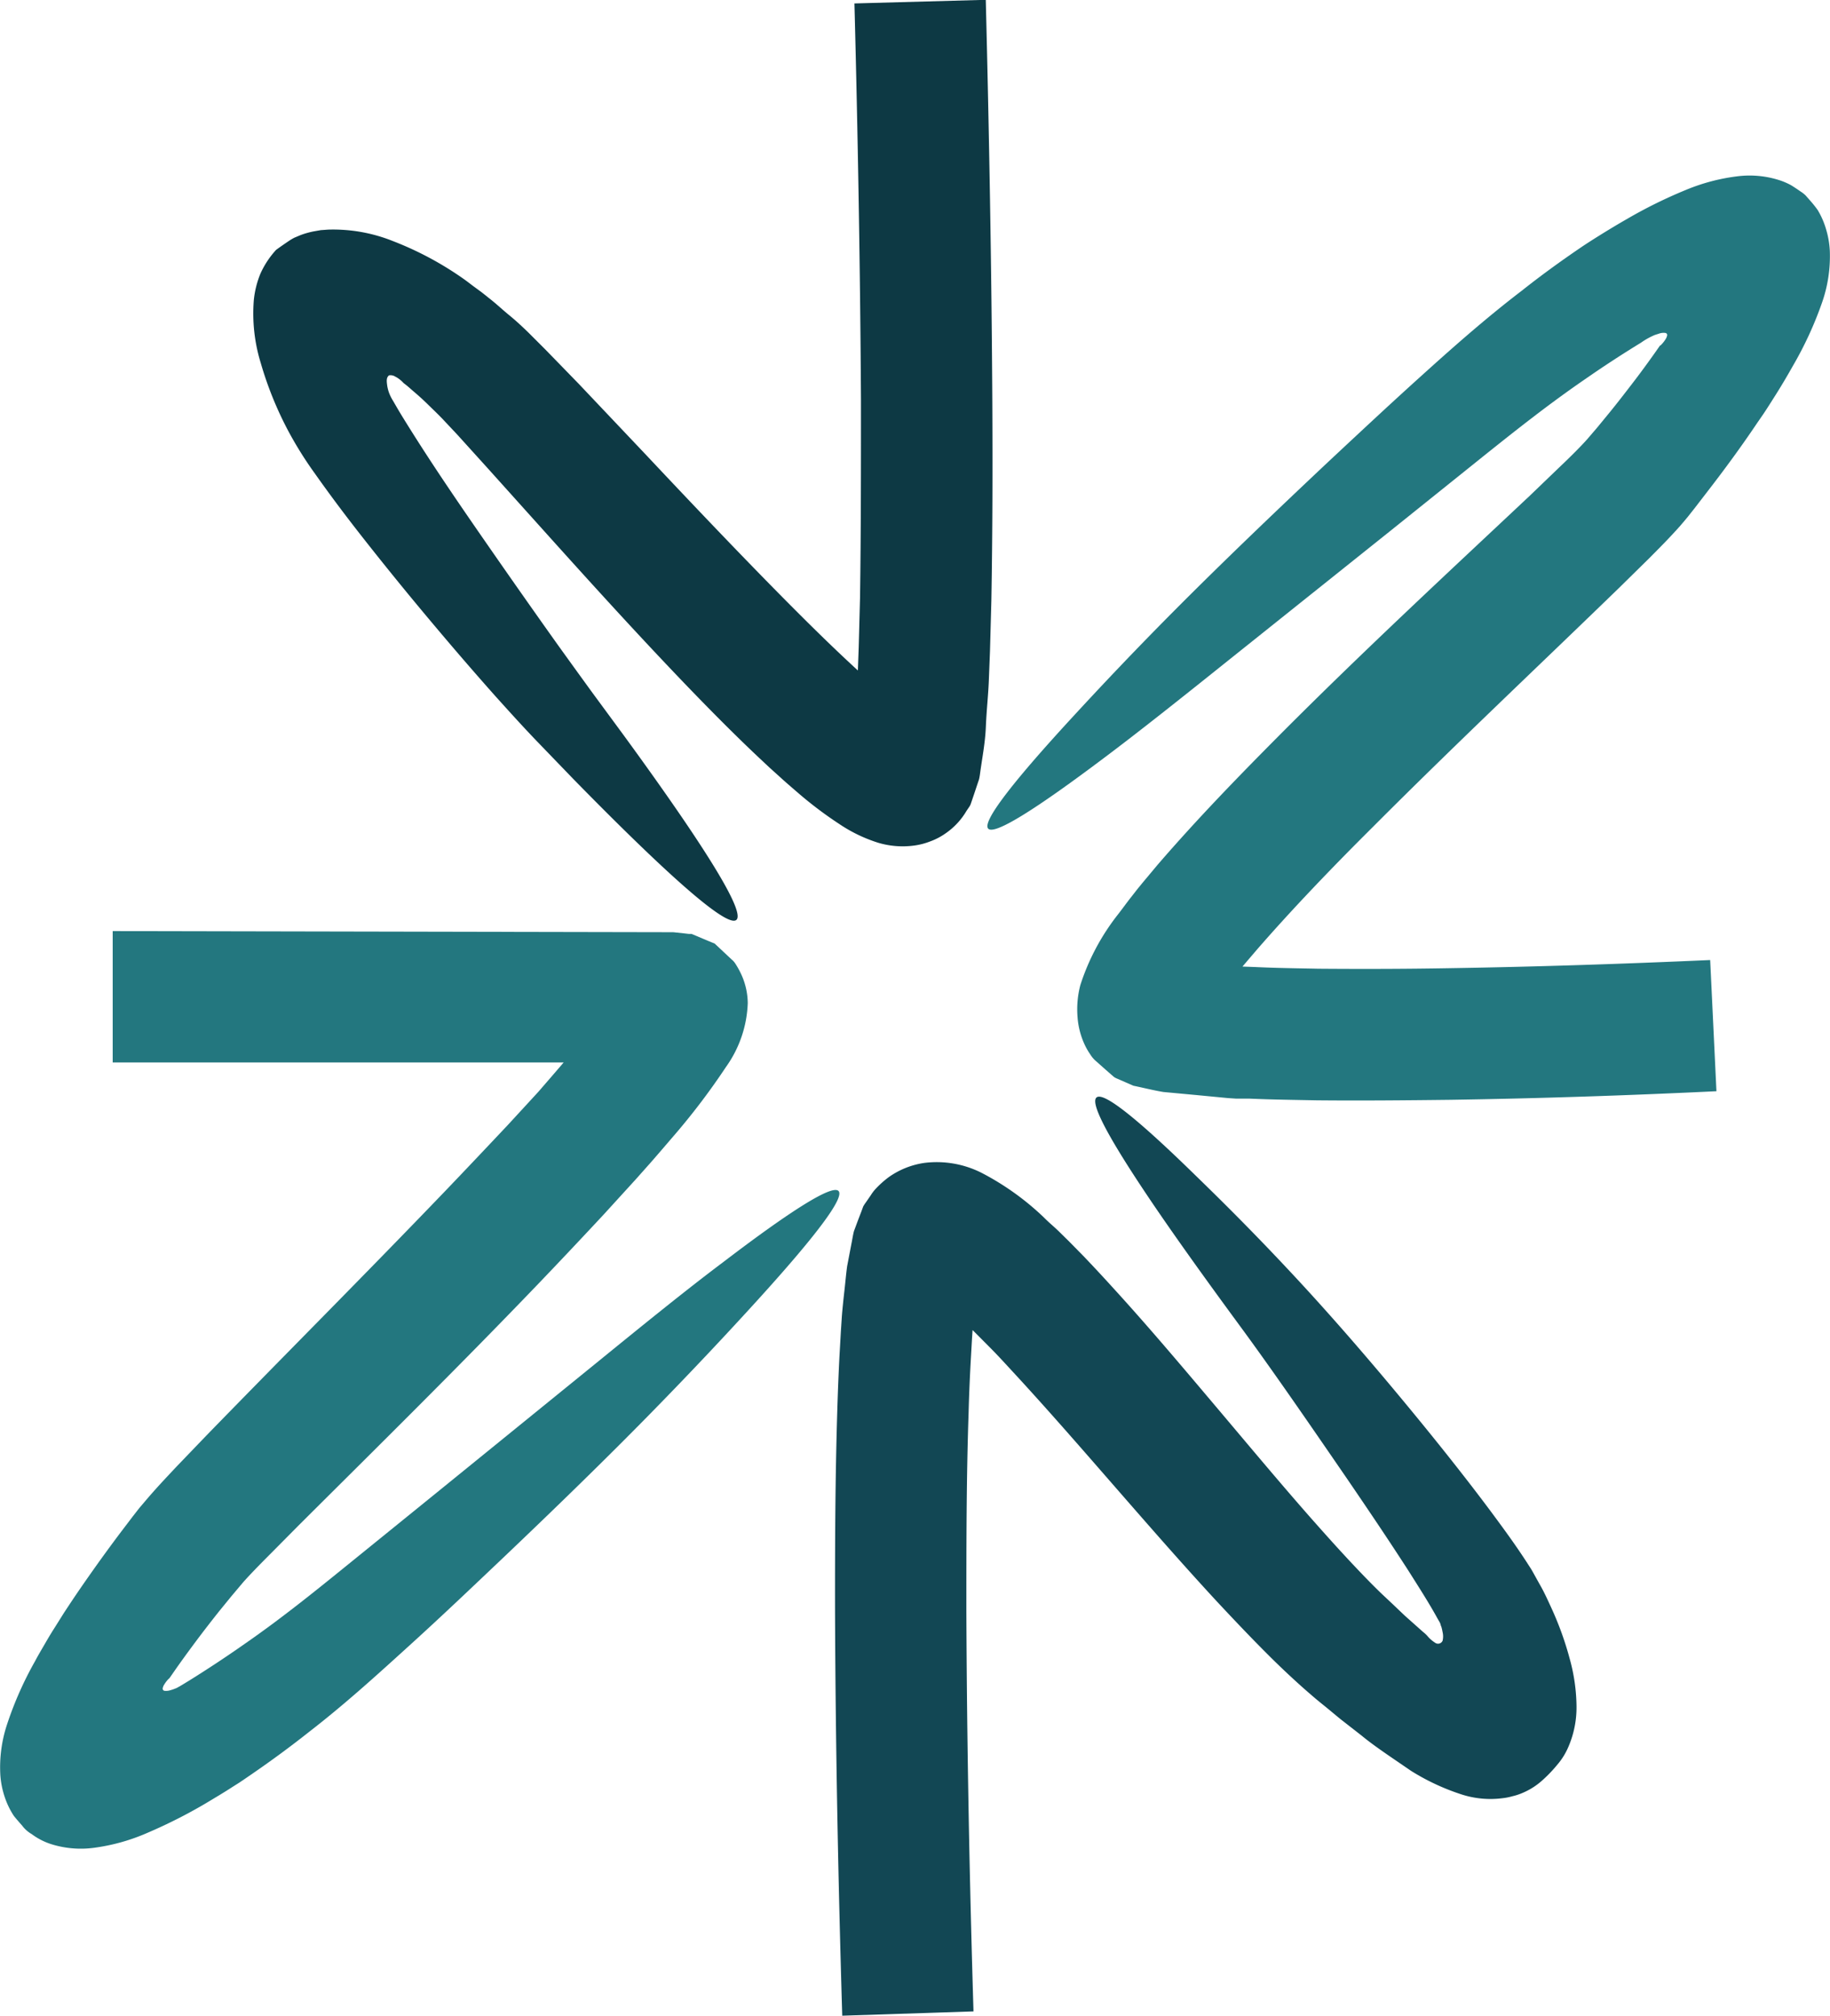 <svg id="Layer_1" data-name="Layer 1" xmlns="http://www.w3.org/2000/svg" viewBox="0 0 213.04 234.67"><defs><style>.cls-1{fill:#0d3944;}.cls-2{fill:#124754;}.cls-3{fill:#23777f;}</style></defs><path class="cls-1" d="M300.75,304.66h0l-.48-.44c-2.81-2.6-5.59-5.35-8.32-8.11C286.48,290.57,281.2,285,276,279.47l-7.72-8.15-3.89-4-2-2c-.69-.67-1.46-1.39-2.21-2s-1.5-1.32-2.29-1.94c-.4-.31-.77-.63-1.19-.93l-.79-.58c-.34-.26-.69-.53-1-.75a38,38,0,0,0-8.3-4.45,18.71,18.71,0,0,0-7.54-1.33l-.84.06-.8.14a9.72,9.72,0,0,0-1.54.43l-.74.31a6.17,6.17,0,0,0-.7.42c-.46.31-.94.64-1.43,1a10.44,10.44,0,0,0-1.82,2.76,11,11,0,0,0-.77,3.07,19.56,19.56,0,0,0,.8,7.32,41.37,41.37,0,0,0,3.13,7.78,43.66,43.66,0,0,0,3.21,5.15c1.87,2.65,3.71,5.08,5.54,7.41s3.62,4.55,5.38,6.69q5.28,6.4,10.07,11.78c1.61,1.79,3.15,3.49,4.7,5.11l4.34,4.5c11.05,11.29,17.9,17.34,19,16.43s-3.75-8.67-13.07-21.44l-3.68-5q-1.89-2.6-3.94-5.45c-2.73-3.83-5.66-8-8.75-12.46s-6.37-9.25-9.42-14.21c-.39-.63-.74-1.24-1.08-1.83a5.5,5.5,0,0,1-.5-1,4.58,4.58,0,0,1-.2-.79c-.06-.47-.14-.93.2-1.21a1,1,0,0,1,.73.14,3.12,3.12,0,0,1,.57.37,3.72,3.72,0,0,1,.4.38s0,0,0,0,0,0,0,0l.22.17c.3.23.58.49.87.74.58.49,1.15,1,1.72,1.56s1.1,1.06,1.68,1.66l1.75,1.86,3.62,4,7.45,8.29c5.07,5.63,10.32,11.41,15.92,17.23,2.8,2.9,5.68,5.81,8.79,8.71l.63.59,1.11,1c.75.69,1.52,1.34,2.28,2a45.79,45.79,0,0,0,4.68,3.52,17.49,17.49,0,0,0,4.58,2.2,10,10,0,0,0,4.08.32,8,8,0,0,0,1.9-.48,7.61,7.61,0,0,0,1.81-.94A8.22,8.22,0,0,0,313.4,321l.27-.4a1.53,1.53,0,0,0,.24-.46l.38-1.12.37-1.11.19-.56a6,6,0,0,0,.12-.66c.24-1.82.6-3.54.68-5.5s.3-3.82.36-5.74l.12-3.05.16-5.9c.14-7.84.15-15.61.11-23.38-.09-15.54-.37-31-.76-46.53l-15.29.42c.4,15.38.67,30.82.76,46.19,0,7.69,0,15.38-.11,23l-.15,5.69Z" transform="translate(-200.88 -226.61)"/><path class="cls-2" d="M314.13,381.47h0l.08.08.38.38,1.52,1.53c1,1,2,2.11,3,3.19,4,4.34,7.92,8.86,11.8,13.31s7.74,8.87,11.7,13.15c2,2.14,4,4.25,6.07,6.31q1.56,1.55,3.22,3.06c.56.51,1.12,1,1.71,1.51s1.1.92,1.66,1.37l1.63,1.35,2.5,1.95c1.53,1.27,3.74,2.71,5.72,4.08a26.34,26.34,0,0,0,5.78,2.72,10.93,10.93,0,0,0,4.9.48,6.52,6.52,0,0,0,1.12-.22,6.67,6.67,0,0,0,1.15-.37,8.16,8.16,0,0,0,2.26-1.4,16.31,16.31,0,0,0,1.87-1.94,7.93,7.93,0,0,0,1.27-2.06,11.57,11.57,0,0,0,.94-4.7,21.4,21.4,0,0,0-.8-5.57,37.1,37.1,0,0,0-2.11-5.85c-.46-1-.88-1.94-1.42-2.86l-.77-1.39c-.15-.26-.22-.38-.31-.51l-.27-.42c-1.44-2.23-2.8-4.07-4.19-5.95-2.75-3.69-5.46-7.1-8.09-10.33-5.26-6.44-10.14-12.09-14.7-17s-8.46-8.79-11.77-12c-6.61-6.46-10.64-9.71-11.45-9s1.69,5.22,6.89,12.86c2.6,3.81,5.9,8.42,9.76,13.67s8,11.27,12.62,18c2.29,3.36,4.68,6.89,7.05,10.57,1.15,1.82,2.39,3.75,3.36,5.52l.19.33a2.37,2.37,0,0,1,.13.24l.06.16c0,.1.07.21.1.31s.1.4.13.58a2.17,2.17,0,0,1,0,1,.58.58,0,0,1-.89.22,3.9,3.9,0,0,1-.79-.67,3.8,3.8,0,0,0-.6-.58l-2.1-1.87L363,413.34l-1.34-1.26c-.9-.87-1.8-1.79-2.71-2.75-1.81-1.9-3.63-3.93-5.46-6-3.67-4.17-7.36-8.6-11.18-13.12s-7.73-9.17-12-13.84q-1.59-1.75-3.27-3.51l-1.73-1.76-1.2-1.18c-.56-.54-1.13-1-1.69-1.57a31.39,31.39,0,0,0-7.1-5.12,11.56,11.56,0,0,0-6.86-1.24,9.54,9.54,0,0,0-4.1,1.64,11.48,11.48,0,0,0-1.47,1.3,4.83,4.83,0,0,0-.63.81l-.6.87a3.88,3.88,0,0,0-.29.45l-.21.57-.44,1.15-.43,1.16c-.11.43-.18.9-.27,1.35l-.52,2.72c-.13.95-.21,1.92-.32,2.88s-.21,1.92-.29,2.89l-.12,1.82-.17,3q-.15,3-.24,6c-.25,7.95-.28,15.81-.27,23.66.06,15.71.37,31.33.84,47l15.28-.5c-.47-15.49-.77-31.07-.83-46.56,0-7.75,0-15.49.26-23.14.05-1.91.13-3.81.23-5.7l.16-2.81.07-1.09Z" transform="translate(-200.88 -226.61)"/><path class="cls-3" d="M360.76,322.82c9.55-9.57,19.22-18.67,28.55-27.72l3.51-3.45c1.18-1.19,2.3-2.3,3.63-3.79l.52-.61.4-.48.79-1,1.54-2q1.51-1.95,2.95-3.93t2.8-4l.69-1c.41-.61.81-1.24,1.2-1.86.8-1.25,1.55-2.51,2.25-3.76a42.5,42.5,0,0,0,3.37-7.29,16.35,16.35,0,0,0,.94-6.09,10.37,10.37,0,0,0-.42-2.48,9.33,9.33,0,0,0-1-2.31,12.61,12.61,0,0,0-.9-1.12l-.5-.57a3.62,3.62,0,0,0-.59-.46c-.4-.28-.76-.52-1.12-.74a8.53,8.53,0,0,0-1.12-.5,11.34,11.34,0,0,0-5-.54,22.86,22.86,0,0,0-6.23,1.65,55.23,55.23,0,0,0-6.73,3.33c-2.22,1.27-4.53,2.74-5.42,3.35-2.38,1.62-4.65,3.27-6.83,5-4.36,3.33-8.37,6.91-12,10.19s-7.1,6.53-10.39,9.6c-6.56,6.17-12.42,11.8-17.5,16.89s-9.27,9.54-12.69,13.26c-6.82,7.42-10.25,11.89-9.54,12.68s5.49-2.21,13.54-8.27c4-3,8.87-6.87,14.4-11.3l18.88-15.09,10.95-8.79c3.84-3.07,7.63-6.07,11.82-8.94,2.07-1.44,4.22-2.84,6.41-4.18a8.42,8.42,0,0,1,1.62-.9l.47-.15a1.57,1.57,0,0,1,.75-.08.24.24,0,0,1,.2.29,1.3,1.3,0,0,1-.19.45,3.69,3.69,0,0,1-.47.6l-.11.11-.05,0-.61.87c-.83,1.17-1.69,2.35-2.59,3.52s-1.8,2.34-2.74,3.49l-1.42,1.73-.73.85-.36.42-.26.29c-.79.86-1.94,2-3,3L379,284.29c-9.34,8.78-19.22,17.92-29,27.73-4.86,4.89-9.67,9.83-14.34,15.24l-1.74,2.08-.63.77-.78,1c-.53.67-1,1.34-1.52,2a26.34,26.34,0,0,0-4.34,8.17,11.08,11.08,0,0,0-.33,3.7,9.14,9.14,0,0,0,1,3.58,8.89,8.89,0,0,0,.5.82,3.35,3.35,0,0,0,.53.65l1.26,1.12.63.55.32.28a2.16,2.16,0,0,0,.43.22l1.83.8c1.17.24,2.3.53,3.49.73l3.77.35,3.76.36.9.06.54,0,1,0c2.67.12,5.28.15,7.9.2,5.22.05,10.41,0,15.57-.06,10.35-.16,20.6-.5,30.95-1l-.73-15.27c-10.11.45-20.33.79-30.46.95-5.07.09-10.12.1-15.14.06-2.5-.05-5-.08-7.45-.2l-1.4-.05,1.71-2C351.39,332.35,356,327.55,360.76,322.82Z" transform="translate(-200.88 -226.61)"/><path class="cls-3" d="M252.66,365.31c-9.39,9.78-18.78,19.18-27.82,28.48l-3.39,3.53c-1.14,1.22-2.21,2.33-3.5,3.84l-.85,1-.78,1-1.52,2q-1.5,2-2.92,4c-.94,1.33-1.87,2.66-2.76,4l-.78,1.18-1.18,1.88c-.4.62-.77,1.26-1.13,1.88s-.74,1.26-1.07,1.89a41.07,41.07,0,0,0-3.23,7.27,15.88,15.88,0,0,0-.81,6,10.14,10.14,0,0,0,.48,2.45,9.27,9.27,0,0,0,1.1,2.3c.29.36.61.73.95,1.11a3.69,3.69,0,0,0,1.12,1,7.74,7.74,0,0,0,2.24,1.16,11.51,11.51,0,0,0,5.05.43,23.06,23.06,0,0,0,6.26-1.77,58.78,58.78,0,0,0,6.71-3.4c1.1-.66,2.23-1.33,3.16-1.94l.73-.46.49-.33.89-.61q3.56-2.44,6.79-5c4.33-3.35,8.31-7,11.89-10.25s7.05-6.56,10.31-9.65c6.52-6.2,12.33-11.86,17.37-17s9.2-9.59,12.59-13.32c6.77-7.45,10.17-11.94,9.45-12.72S293,367.48,285,373.59c-4,3-8.82,6.9-14.31,11.37L252,400.14,241.07,409c-3.81,3.09-7.58,6.12-11.74,9q-3.09,2.17-6.38,4.22l-.82.5-.37.22-.15.08a1.55,1.55,0,0,1-.37.17,3.63,3.63,0,0,1-.46.16,1.73,1.73,0,0,1-.75.09.25.25,0,0,1-.21-.28,1.12,1.12,0,0,1,.18-.45,3.71,3.71,0,0,1,.46-.61l.11-.1.05-.05.5-.72c.82-1.18,1.68-2.36,2.56-3.54s1.79-2.35,2.71-3.51l1.41-1.73,1.39-1.65c.78-.88,1.92-2.05,3-3.13l3.33-3.36c9.08-9.05,18.64-18.46,28.18-28.41q3.76-3.93,7.49-7.94l3.71-4.07,1.84-2.07.91-1.05,1.4-1.63a80.32,80.32,0,0,0,6.35-8.33,13.58,13.58,0,0,0,2.53-7.44,8.24,8.24,0,0,0-.61-3,9.73,9.73,0,0,0-.84-1.59,2,2,0,0,0-.42-.47l-.48-.45-.95-.89-.48-.45c-.05-.08-.23-.13-.37-.19l-.44-.18-1.73-.73-.22-.09-.31,0-.6-.07-1.22-.13L214,335v15.29l52.5,0h0l-.35.41-.86,1-1.73,2L260,357.57C257.56,360.16,255.12,362.74,252.66,365.31Z" transform="translate(-200.88 -226.61)"/></svg>
